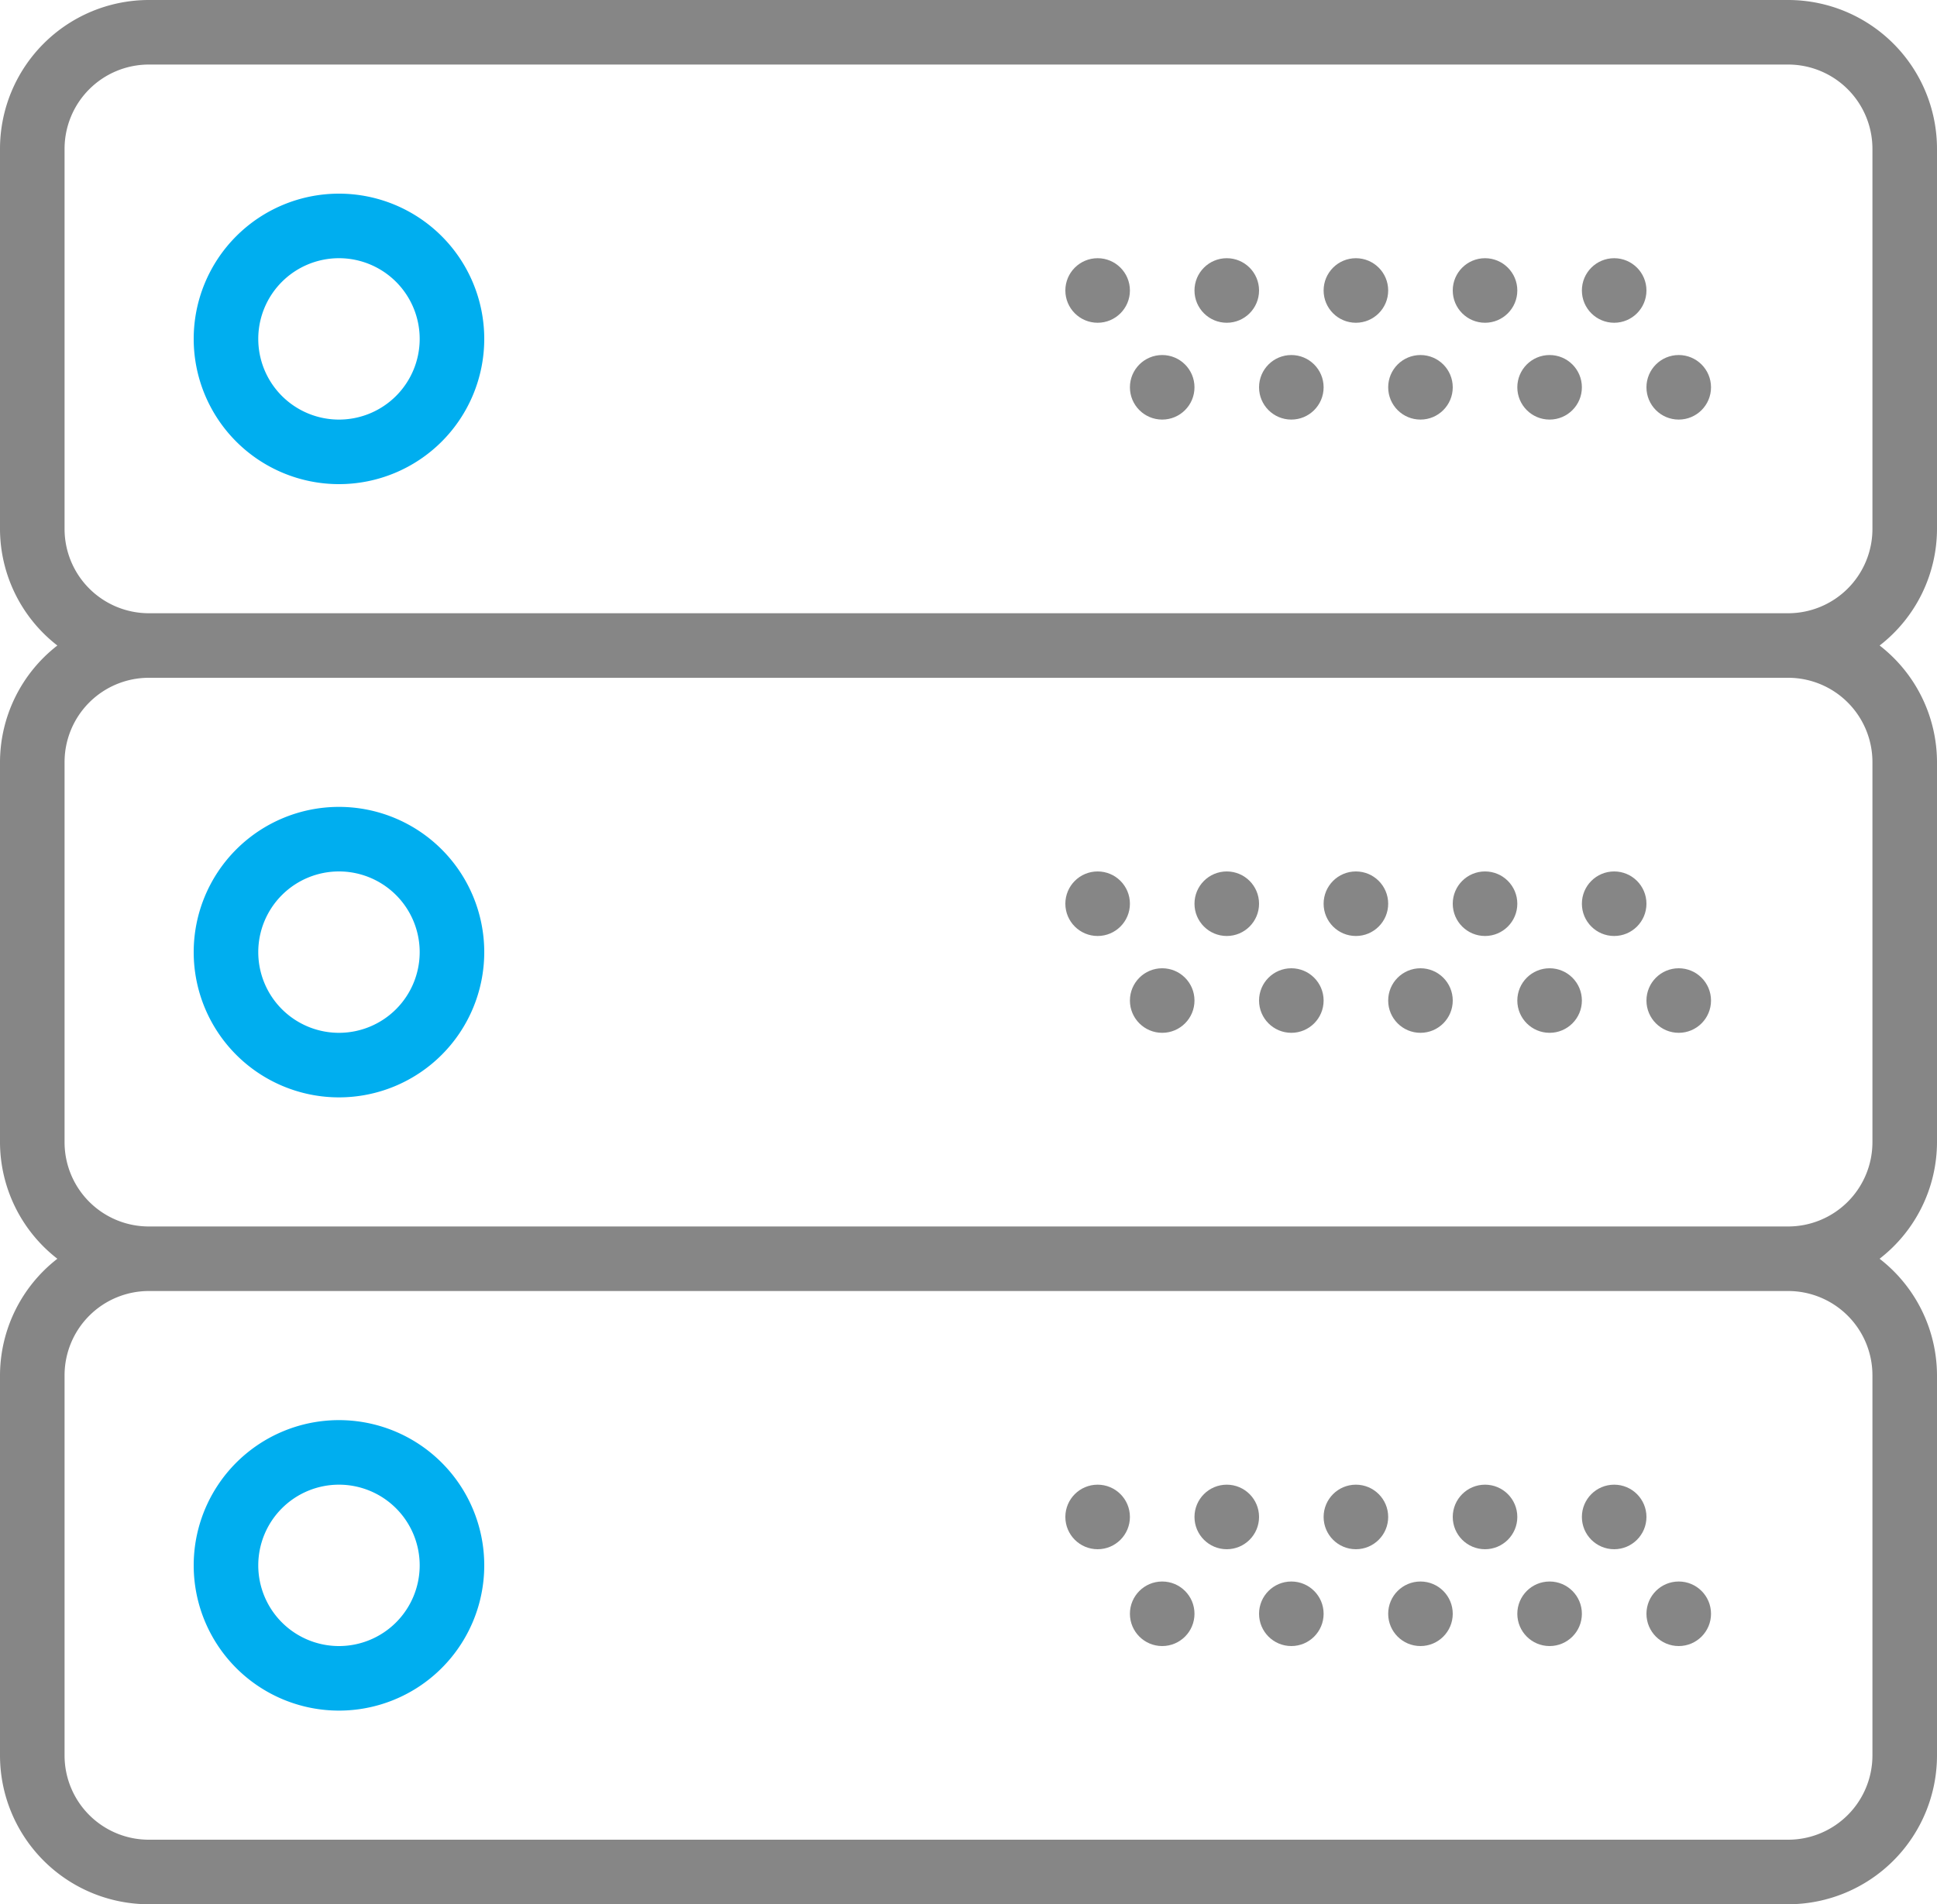 <svg xmlns="http://www.w3.org/2000/svg" width="36" height="35.4" viewBox="0 0 36 35.4">
  <g id="server" transform="translate(0 -0.5)">
    <path id="Path_92" data-name="Path 92" d="M8.7,6.5a2.7,2.7,0,1,0,2.7,2.7A2.7,2.7,0,0,0,8.7,6.5Zm0,4.2a1.5,1.5,0,1,1,1.5-1.5A1.5,1.5,0,0,1,8.7,10.7Z" transform="translate(-2.4 -2.4)" fill="#00aeef"/>
    <circle id="Ellipse_8" data-name="Ellipse 8" cx="0.6" cy="0.6" r="0.6" transform="translate(29.4 5.3)" fill="#868686"/>
    <circle id="Ellipse_9" data-name="Ellipse 9" cx="0.6" cy="0.6" r="0.6" transform="translate(27 5.3)" fill="#868686"/>
    <circle id="Ellipse_10" data-name="Ellipse 10" cx="0.6" cy="0.6" r="0.6" transform="translate(30.6 7.1)" fill="#868686"/>
    <circle id="Ellipse_11" data-name="Ellipse 11" cx="0.6" cy="0.6" r="0.6" transform="translate(28.2 7.1)" fill="#868686"/>
    <circle id="Ellipse_12" data-name="Ellipse 12" cx="0.6" cy="0.6" r="0.6" transform="translate(24.6 5.3)" fill="#868686"/>
    <circle id="Ellipse_13" data-name="Ellipse 13" cx="0.6" cy="0.6" r="0.6" transform="translate(25.8 7.1)" fill="#868686"/>
    <circle id="Ellipse_14" data-name="Ellipse 14" cx="0.6" cy="0.6" r="0.6" transform="translate(22.2 5.3)" fill="#868686"/>
    <circle id="Ellipse_15" data-name="Ellipse 15" cx="0.6" cy="0.6" r="0.6" transform="translate(23.4 7.1)" fill="#868686"/>
    <circle id="Ellipse_16" data-name="Ellipse 16" cx="0.6" cy="0.6" r="0.6" transform="translate(19.8 5.3)" fill="#868686"/>
    <circle id="Ellipse_17" data-name="Ellipse 17" cx="0.6" cy="0.6" r="0.6" transform="translate(21 7.1)" fill="#868686"/>
    <path id="Path_93" data-name="Path 93" d="M36,10.335V3.265A2.768,2.768,0,0,0,33.235.5H2.765A2.768,2.768,0,0,0,0,3.265v7.07A2.749,2.749,0,0,0,1.066,12.5,2.752,2.752,0,0,0,0,14.665v7.07A2.749,2.749,0,0,0,1.066,23.9,2.752,2.752,0,0,0,0,26.065v7.07A2.768,2.768,0,0,0,2.765,35.9h30.47A2.768,2.768,0,0,0,36,33.135v-7.07A2.749,2.749,0,0,0,34.933,23.9,2.748,2.748,0,0,0,36,21.735v-7.07A2.749,2.749,0,0,0,34.934,12.5,2.749,2.749,0,0,0,36,10.335Zm-1.2,15.73v7.07A1.567,1.567,0,0,1,33.235,34.7H2.765A1.566,1.566,0,0,1,1.2,33.135v-7.07A1.567,1.567,0,0,1,2.765,24.5h30.47A1.567,1.567,0,0,1,34.8,26.065Zm0-11.4v7.07A1.567,1.567,0,0,1,33.235,23.3H2.765A1.566,1.566,0,0,1,1.2,21.735v-7.07A1.567,1.567,0,0,1,2.765,13.1h30.47A1.567,1.567,0,0,1,34.8,14.665ZM2.765,11.9A1.567,1.567,0,0,1,1.2,10.335V3.265A1.567,1.567,0,0,1,2.765,1.7h30.47A1.567,1.567,0,0,1,34.8,3.265v7.07A1.567,1.567,0,0,1,33.235,11.9H2.765Z" fill="#868686"/>
    <path id="Path_94" data-name="Path 94" d="M8.7,30.9A2.7,2.7,0,1,0,6,28.2,2.7,2.7,0,0,0,8.7,30.9Zm0-4.2a1.5,1.5,0,1,1-1.5,1.5A1.5,1.5,0,0,1,8.7,26.7Z" transform="translate(-2.4 -10)" fill="#00aeef"/>
    <circle id="Ellipse_18" data-name="Ellipse 18" cx="0.6" cy="0.6" r="0.6" transform="translate(29.4 16.7)" fill="#868686"/>
    <circle id="Ellipse_19" data-name="Ellipse 19" cx="0.6" cy="0.6" r="0.6" transform="translate(27 16.7)" fill="#868686"/>
    <circle id="Ellipse_20" data-name="Ellipse 20" cx="0.6" cy="0.6" r="0.6" transform="translate(30.6 18.5)" fill="#868686"/>
    <circle id="Ellipse_21" data-name="Ellipse 21" cx="0.6" cy="0.6" r="0.6" transform="translate(28.2 18.5)" fill="#868686"/>
    <circle id="Ellipse_22" data-name="Ellipse 22" cx="0.6" cy="0.6" r="0.6" transform="translate(24.6 16.7)" fill="#868686"/>
    <circle id="Ellipse_23" data-name="Ellipse 23" cx="0.6" cy="0.6" r="0.6" transform="translate(25.8 18.5)" fill="#868686"/>
    <circle id="Ellipse_24" data-name="Ellipse 24" cx="0.6" cy="0.6" r="0.6" transform="translate(22.2 16.7)" fill="#868686"/>
    <circle id="Ellipse_25" data-name="Ellipse 25" cx="0.6" cy="0.6" r="0.6" transform="translate(23.4 18.5)" fill="#868686"/>
    <circle id="Ellipse_26" data-name="Ellipse 26" cx="0.6" cy="0.6" r="0.6" transform="translate(19.8 16.7)" fill="#868686"/>
    <circle id="Ellipse_27" data-name="Ellipse 27" cx="0.6" cy="0.6" r="0.6" transform="translate(21 18.5)" fill="#868686"/>
    <path id="Path_95" data-name="Path 95" d="M8.7,49.9A2.7,2.7,0,1,0,6,47.2,2.7,2.7,0,0,0,8.7,49.9Zm0-4.2a1.5,1.5,0,1,1-1.5,1.5A1.5,1.5,0,0,1,8.7,45.7Z" transform="translate(-2.4 -17.6)" fill="#00aeef"/>
    <circle id="Ellipse_28" data-name="Ellipse 28" cx="0.6" cy="0.6" r="0.6" transform="translate(29.4 28.1)" fill="#868686"/>
    <circle id="Ellipse_29" data-name="Ellipse 29" cx="0.6" cy="0.6" r="0.6" transform="translate(27 28.1)" fill="#868686"/>
    <circle id="Ellipse_30" data-name="Ellipse 30" cx="0.6" cy="0.6" r="0.6" transform="translate(30.6 29.9)" fill="#868686"/>
    <circle id="Ellipse_31" data-name="Ellipse 31" cx="0.6" cy="0.6" r="0.6" transform="translate(28.2 29.9)" fill="#868686"/>
    <circle id="Ellipse_32" data-name="Ellipse 32" cx="0.6" cy="0.6" r="0.6" transform="translate(24.6 28.1)" fill="#868686"/>
    <circle id="Ellipse_33" data-name="Ellipse 33" cx="0.6" cy="0.6" r="0.6" transform="translate(25.8 29.9)" fill="#868686"/>
    <circle id="Ellipse_34" data-name="Ellipse 34" cx="0.6" cy="0.6" r="0.6" transform="translate(22.2 28.1)" fill="#868686"/>
    <circle id="Ellipse_35" data-name="Ellipse 35" cx="0.6" cy="0.6" r="0.6" transform="translate(23.4 29.9)" fill="#868686"/>
    <circle id="Ellipse_36" data-name="Ellipse 36" cx="0.6" cy="0.6" r="0.6" transform="translate(19.8 28.1)" fill="#868686"/>
    <circle id="Ellipse_37" data-name="Ellipse 37" cx="0.6" cy="0.6" r="0.6" transform="translate(21 29.9)" fill="#868686"/>
  </g>
</svg>
